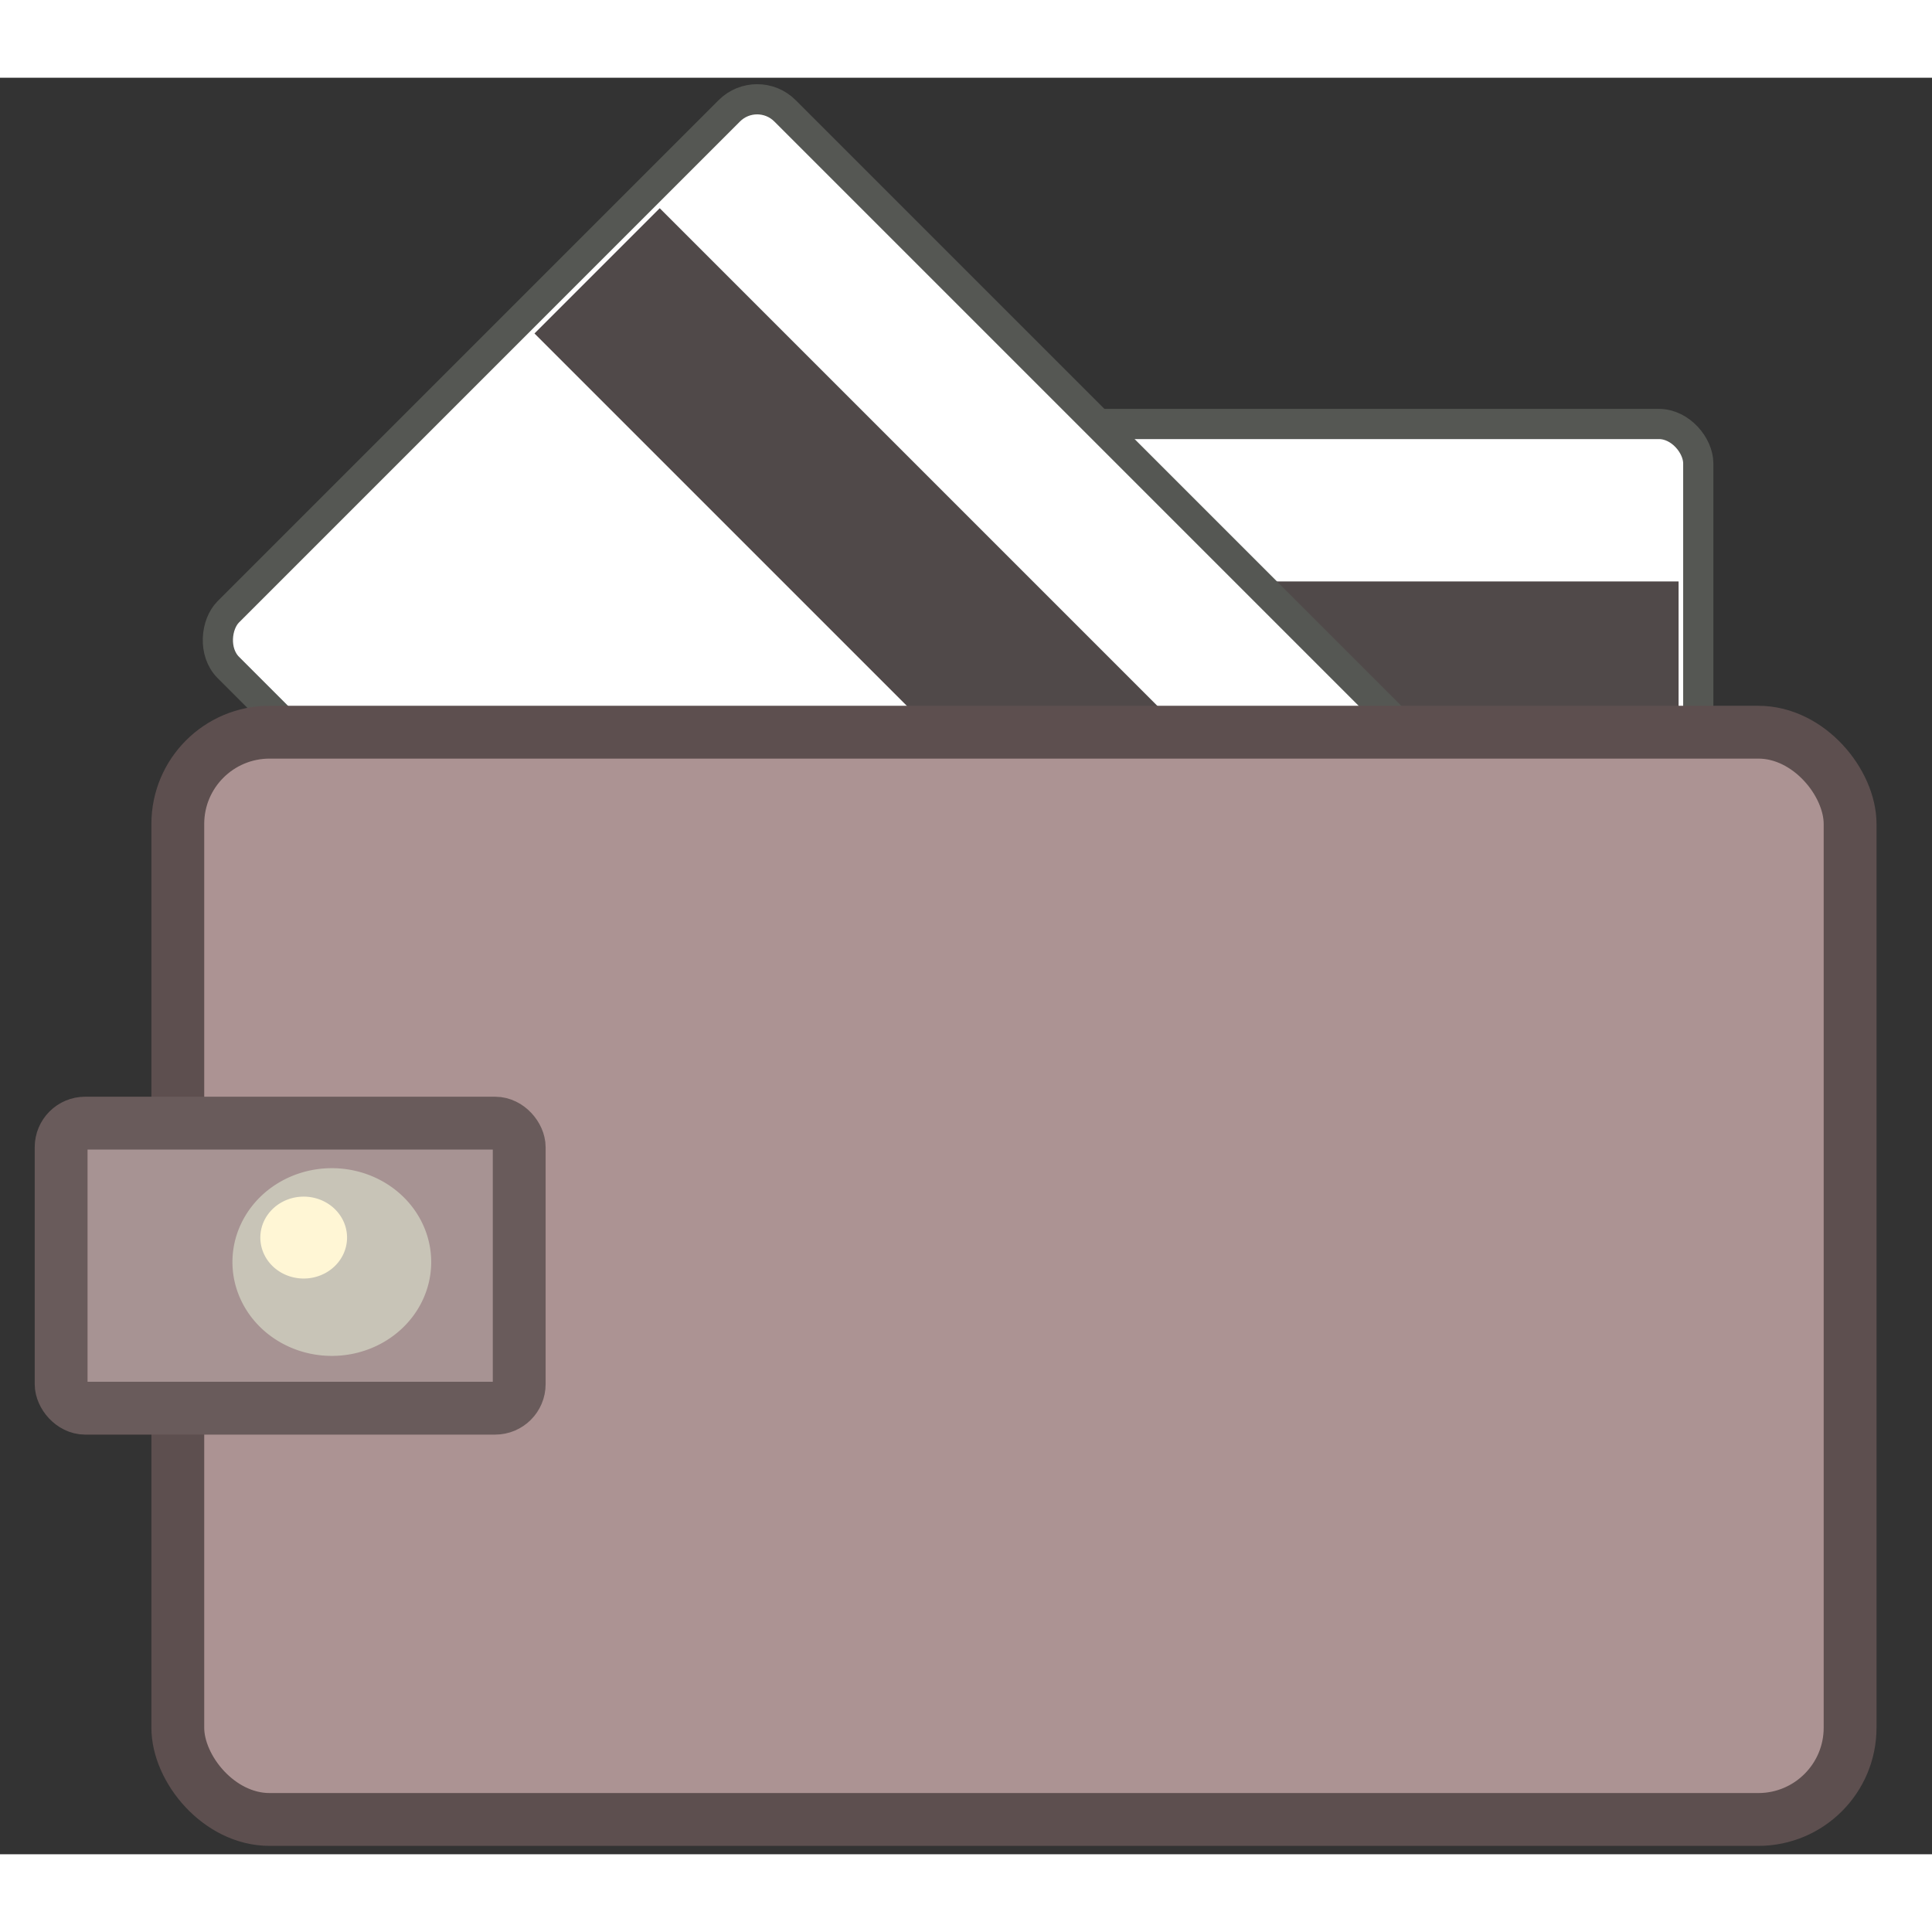<?xml version="1.0" encoding="UTF-8" standalone="no"?>
<svg xmlns="http://www.w3.org/2000/svg" version="1" width="128" height="128" viewBox="0 0 128 117.7" xml:space="preserve">
 <rect x="0" y="0" width="128" height="117.7" fill="#333333" stroke="none"/>
 <g transform="matrix(1.304,0,0,1.304,12.263,23.266)">
  <rect width="66" height="40" rx="2" ry="2" x="10.88" y="-.25" style="fill:#ffffff;fill-opacity:1;stroke:#555753;stroke-width:1.534;stroke-linecap:round;stroke-linejoin:round;stroke-miterlimit:10;"/>
  <rect width="64" height="9" x="11.88" y="7.75" style="fill:#504949;fill-opacity:1;"/>
  <flowRoot transform="matrix(0.301,2.666075e-8,-2.666075e-8,0.301,22.183,54.088)" style="font-size:9.961px;text-align:center;text-anchor:middle" xml:space="preserve">
   <flowRegion>
    <rect width="158.52" height="57.547" x="-10.23" y="-107.57" style="font-size:9.961px;text-align:center;text-anchor:middle"/>
   </flowRegion>
   <flowPara/>
  </flowRoot>
 </g>
 <g transform="matrix(0.922,-0.922,0.922,0.922,4.865,47.36)">
  <rect width="66" height="40" rx="2" ry="2" x="-.93" y="-50.06" transform="matrix(-1.366025e-6,1,-1,-1.366025e-6,0,0)" style="fill:#ffffff;fill-opacity:1;stroke:#555753;stroke-width:1.534;stroke-linecap:round;stroke-linejoin:round;stroke-miterlimit:10;"/>
  <rect width="64" height="9" x=".07" y="-42.06" transform="matrix(-1.366025e-6,1,-1,-1.366025e-6,0,0)" style="fill:#504949;fill-opacity:1;"/>
 </g>
 <rect style="fill:#ac9393;fill-rule:evenodd;stroke:#5d4f4f;stroke-width:3.5;fill-opacity:1" width="110.794" height="72.034" x="11.78" y="43.36" ry="6.08"/>
 <rect style="fill:#a79393;fill-rule:evenodd;stroke:#695b5b;stroke-width:3.5;fill-opacity:1" width="30.349" height="18.887" x="4.05" y="69.26" ry="1.594"/>
 <path style="fill:#c8c4b7;fill-opacity:1;" d="m -81.661,4.949 a 6.712,6.339 0 1 1 -0.003,-0.181" transform="matrix(0.981,0,0,0.981,108.678,73.6)"/>
 <path transform="matrix(0.428,0,0,0.428,57.944,74.721)" style="fill:#fff6d5;fill-opacity:1;" d="m -81.661,4.949 a 6.712,6.339 0 1 1 -0.003,-0.181"/>
</svg>
